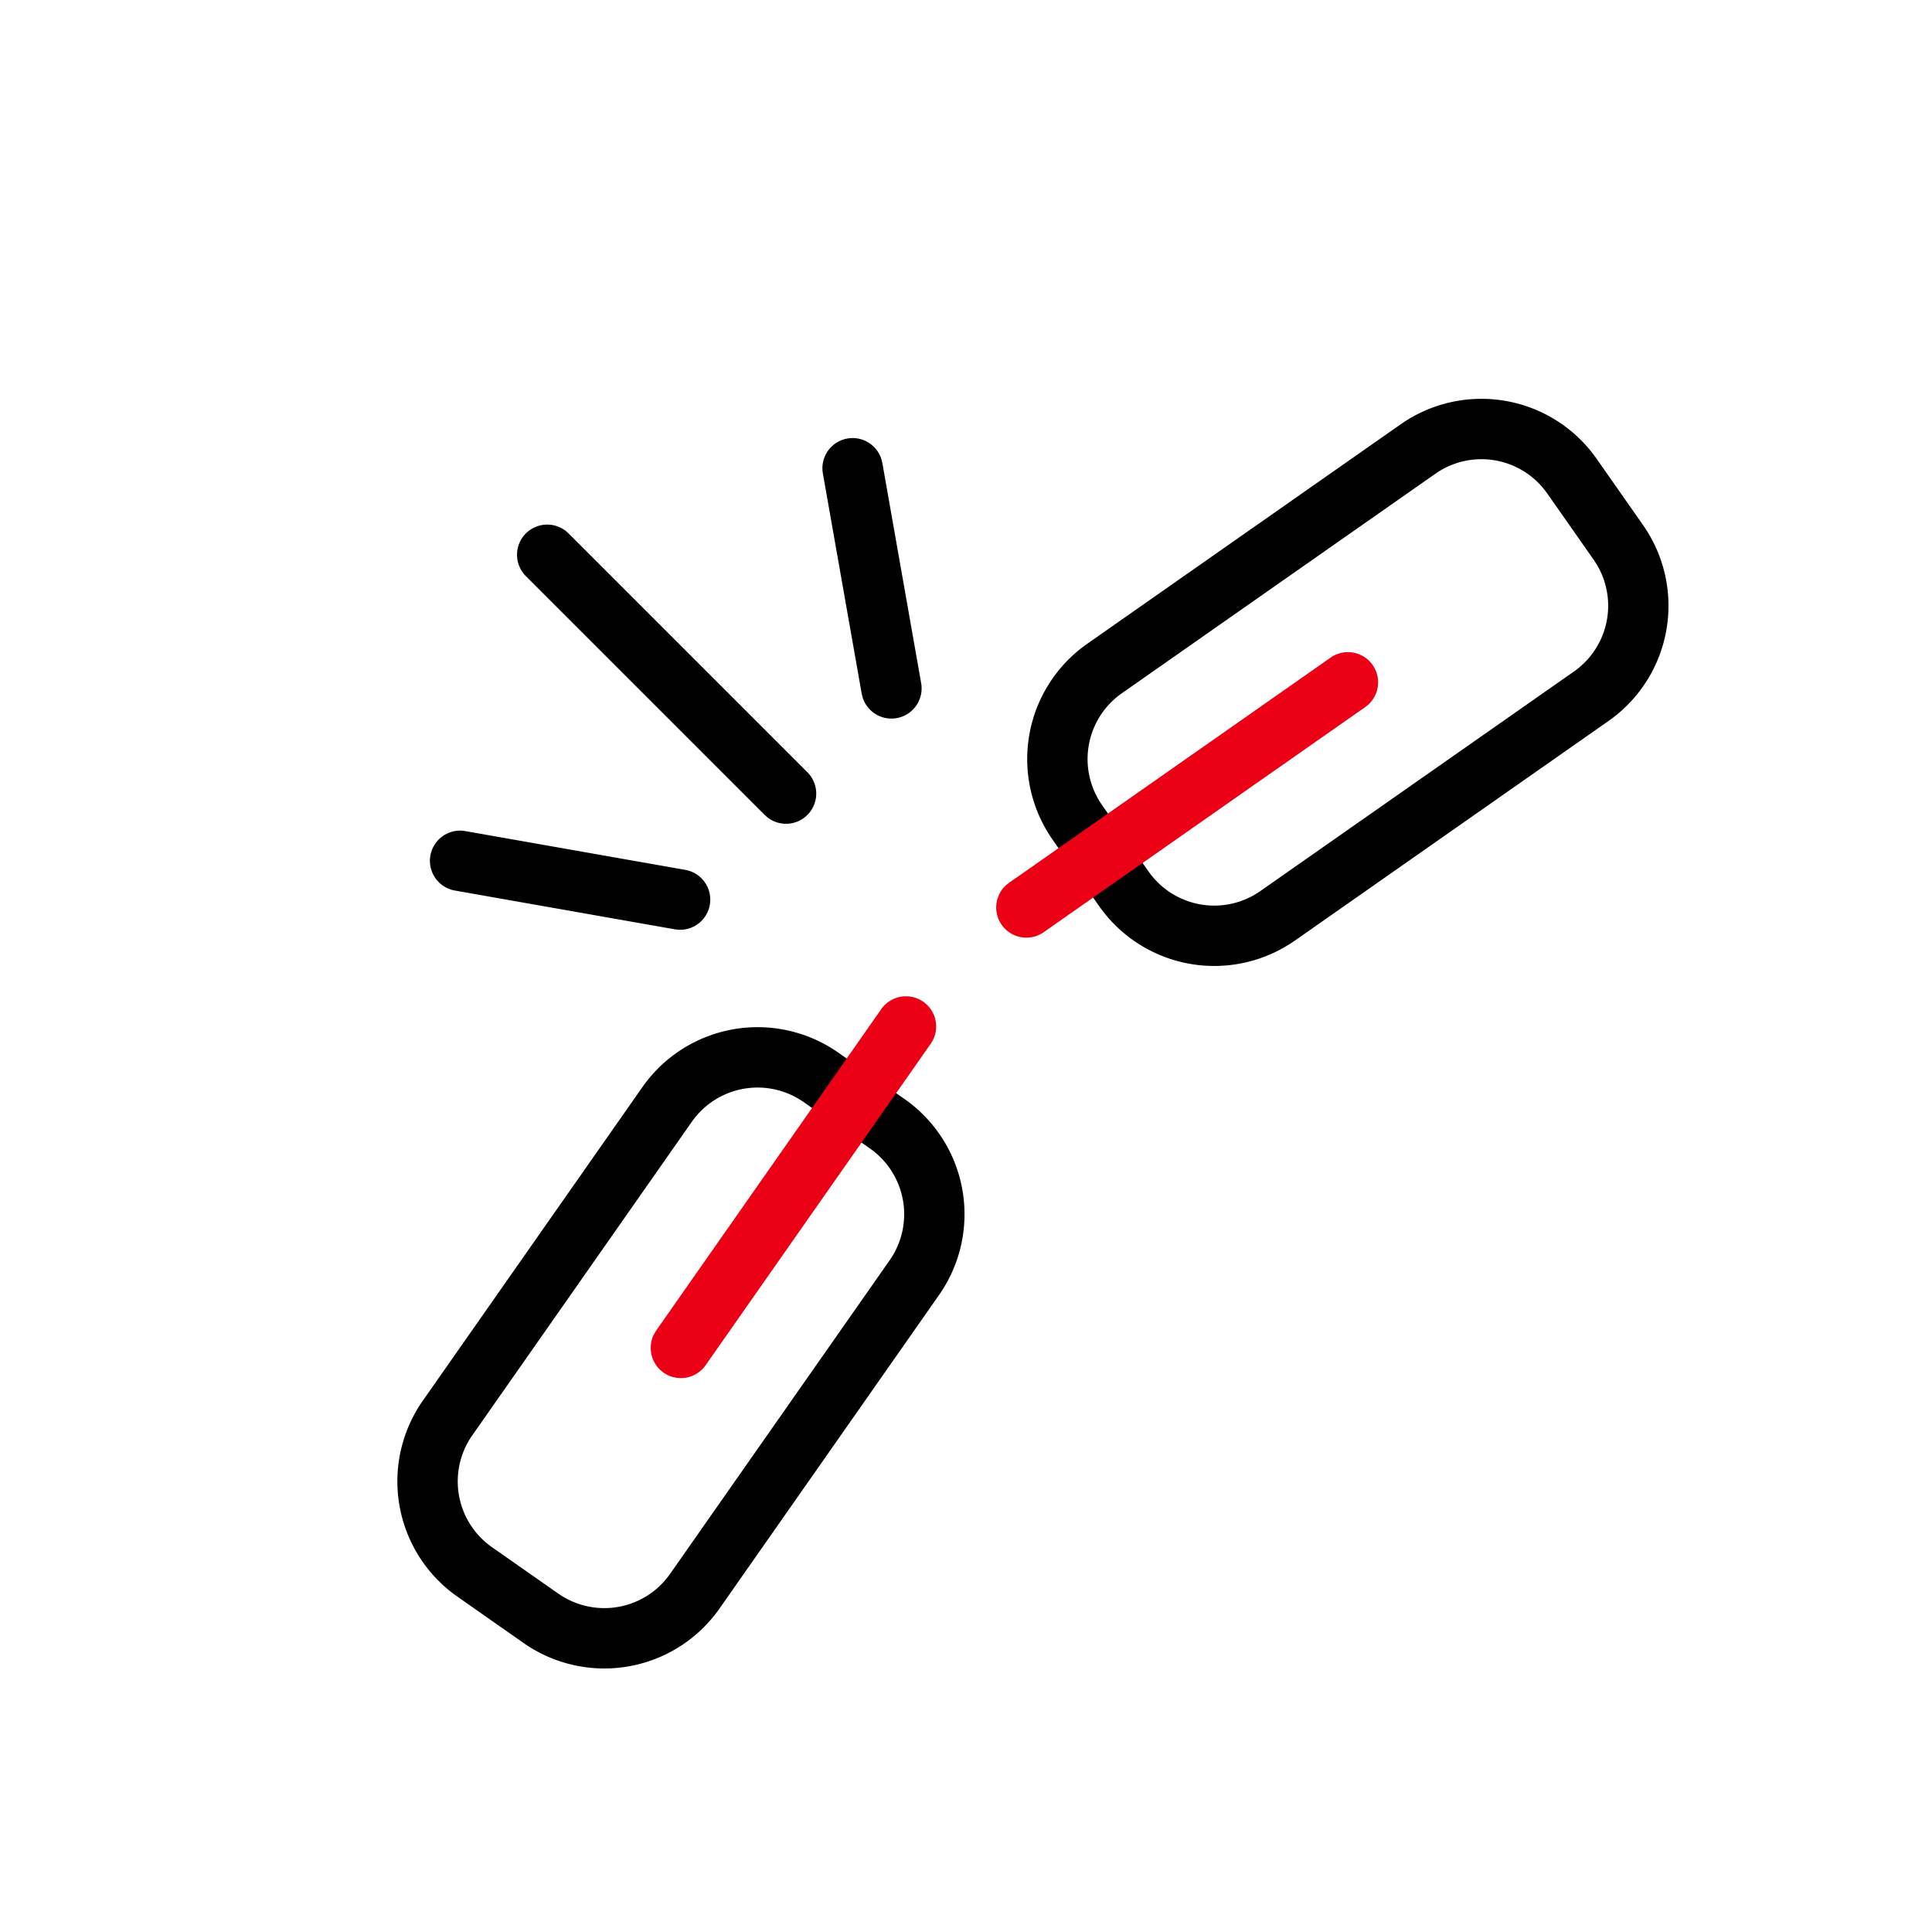 <svg id="icon" height="64" viewBox="0 0 64 64" width="64" xmlns="http://www.w3.org/2000/svg"><g fill="none" fill-rule="evenodd" transform="translate(13.163 13.211)"><path d="m4.257 4.46a1 1 0 0 1 1.32-.084l.094.083 7.913 7.913a1 1 0 0 1 -1.32 1.497l-.094-.083-7.913-7.913a1 1 0 0 1 0-1.414zm10.65-3.144a1 1 0 0 1 1.132.698l.027.113 1.285 7.289a1 1 0 0 1 -1.943.461l-.027-.114-1.285-7.288a1 1 0 0 1 .811-1.159zm-12.656 13.004 7.289 1.285a1 1 0 0 1 -.232 1.983l-.116-.014-7.288-1.285a1 1 0 0 1 .231-1.983zm5.865 8.483-7.273 10.386a4.66 4.66 0 0 0 1.145 6.49l2.194 1.537a4.66 4.66 0 0 0 6.491-1.144l7.272-10.386a4.66 4.66 0 0 0 -1.144-6.49l-2.195-1.538a4.66 4.66 0 0 0 -6.49 1.145zm-5.634 11.533 7.272-10.386a2.66 2.66 0 0 1 3.705-.653l2.195 1.536a2.66 2.66 0 0 1 .653 3.706l-7.272 10.386a2.66 2.66 0 0 1 -3.706.653l-2.194-1.536a2.66 2.66 0 0 1 -.653-3.706zm27.252-16.39 10.386-7.273a4.66 4.66 0 0 0 1.145-6.49l-1.537-2.195a4.66 4.66 0 0 0 -6.49-1.145l-10.386 7.273a4.66 4.66 0 0 0 -1.145 6.49l1.537 2.195a4.66 4.66 0 0 0 6.49 1.144zm9.24-8.911-10.387 7.272a2.66 2.66 0 0 1 -3.705-.653l-1.537-2.195a2.66 2.66 0 0 1 .655-3.705l10.386-7.272a2.66 2.66 0 0 1 3.705.653l1.537 2.194a2.66 2.66 0 0 1 -.654 3.706z" fill="currentColor" fill-rule="nonzero"/><path d="m16.032 20.215a1 1 0 0 1 1.703 1.04l-.065.107-7.457 10.65a1 1 0 0 1 -1.704-1.04l.066-.108zm14.88-11.64a1 1 0 0 1 1.246 1.56l-.098.078-10.65 7.457a1 1 0 0 1 -1.245-1.56l.099-.078 10.649-7.457z" fill="#EC0016"/></g></svg>
